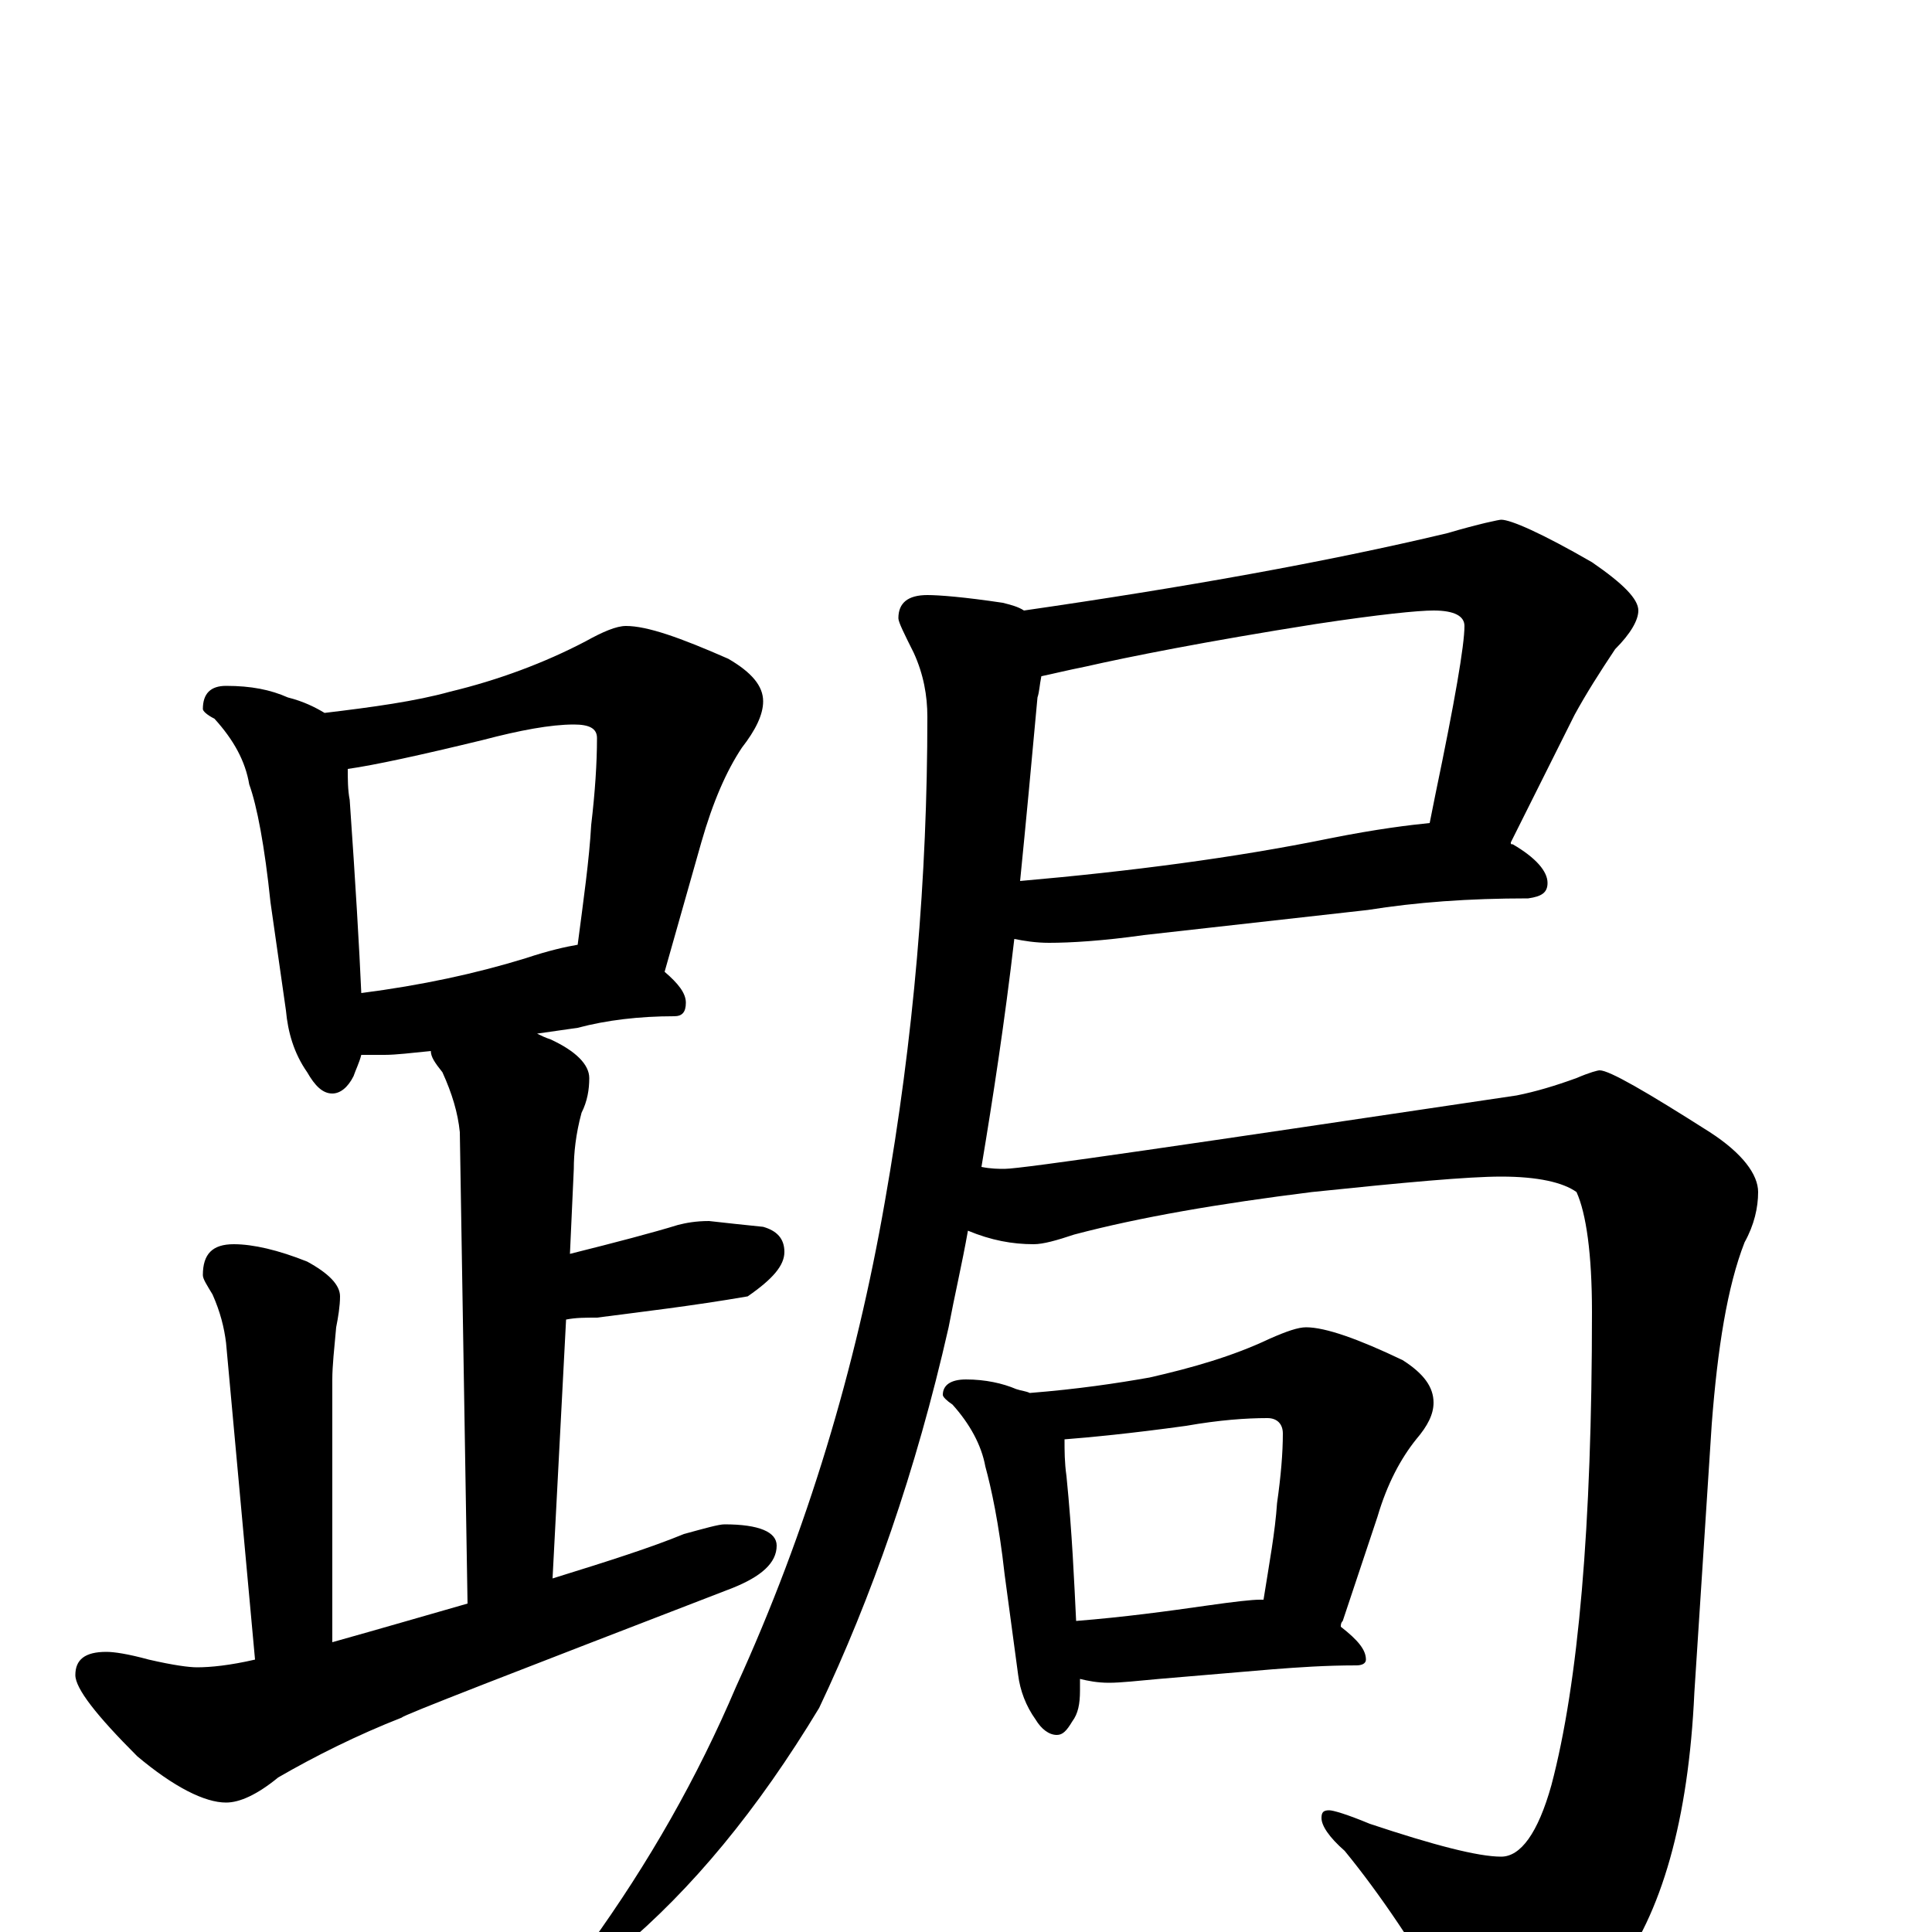 <?xml version="1.0" encoding="utf-8" ?>
<!DOCTYPE svg PUBLIC "-//W3C//DTD SVG 1.1//EN" "http://www.w3.org/Graphics/SVG/1.1/DTD/svg11.dtd">
<svg version="1.1" id="Layer_1" xmlns="http://www.w3.org/2000/svg" xmlns:xlink="http://www.w3.org/1999/xlink" x="0px" y="145px" width="1000px" height="1000px" viewBox="0 0 1000 1000" enable-background="new 0 0 1000 1000" xml:space="preserve">
<g id="Layer_1">
<path id="glyph" transform="matrix(1 0 0 -1 0 1000)" d="M117,645C130,645 140,643 149,639C157,637 163,634 168,631C193,634 215,637 233,642C258,648 282,657 303,668C312,673 319,676 324,676C335,676 352,670 377,659C389,652 395,645 395,637C395,630 391,622 384,613C376,601 369,585 363,564l-19,-67C351,491 355,486 355,481C355,476 353,474 349,474C331,474 314,472 299,468l-21,-3C280,464 282,463 285,462C298,456 305,449 305,442C305,436 304,430 301,424C298,413 297,403 297,395l-2,-44C319,357 338,362 351,366C355,367 360,368 367,368C376,367 385,366 395,365C402,363 406,359 406,352C406,345 400,338 387,329C358,324 332,321 309,318C303,318 298,318 293,317l-7,-134C315,192 337,199 354,206C365,209 372,211 375,211C393,211 402,207 402,200C402,191 394,184 379,178C265,134 208,112 208,111C185,102 163,91 144,80C133,71 124,67 117,67C106,67 90,75 71,91C50,112 39,126 39,133C39,141 44,145 55,145C59,145 66,144 77,141C90,138 98,137 102,137C109,137 119,138 132,141l-15,164C116,313 114,321 110,330C107,335 105,338 105,340C105,351 110,356 121,356C131,356 144,353 159,347C170,341 176,335 176,329C176,324 175,318 174,313C173,302 172,293 172,286l0,-136C197,157 221,164 242,170l-4,244C237,424 234,434 229,445C225,450 223,453 223,456C213,455 205,454 199,454C194,454 190,454 187,454C186,450 184,446 183,443C180,437 176,434 172,434C167,434 163,438 159,445C152,455 149,466 148,477l-8,56C137,562 133,583 129,594C127,606 121,617 111,628C107,630 105,632 105,633C105,641 109,645 117,645M187,486C218,490 246,496 272,504C284,508 293,510 299,511C302,534 305,555 306,573C308,590 309,605 309,618C309,623 305,625 297,625C285,625 269,622 250,617C217,609 194,604 180,602C180,597 180,591 181,586C184,543 186,509 187,486M777,731C782,731 798,724 824,709C840,698 848,690 848,684C848,679 844,672 836,664C828,652 821,641 815,630l-33,-66C782,563 782,563 783,563C795,556 801,549 801,543C801,538 798,536 791,535C760,535 733,533 708,529l-116,-13C571,513 554,512 543,512C536,512 530,513 525,514C520,471 514,432 508,396C513,395 517,395 520,395C529,395 617,408 785,433C795,435 805,438 816,442C823,445 827,446 828,446C833,446 852,435 885,414C902,403 910,392 910,383C910,375 908,366 903,357C894,334 889,302 886,263l-9,-139C874,58 860,9 836,-22C815,-49 797,-62 781,-62C770,-62 760,-56 753,-43C733,-8 714,20 696,42C688,49 684,55 684,59C684,62 685,63 688,63C690,63 697,61 709,56C742,45 765,39 777,39C787,39 796,51 803,76C817,129 824,210 824,321C824,351 821,372 816,383C809,388 796,391 777,391C760,391 727,388 679,383C631,377 590,370 556,361C547,358 540,356 535,356C524,356 513,358 501,363C498,346 494,329 491,313C474,238 451,173 424,116C392,63 358,22 321,-9C316,-10 311,-11 305,-11l0,4C336,36 361,80 381,127C418,208 443,292 458,378C473,463 480,546 480,629C480,640 478,651 473,662C468,672 465,678 465,680C465,688 470,692 480,692C486,692 499,691 519,688C523,687 527,686 530,684C613,696 686,709 749,724C766,729 776,731 777,731M539,650C538,645 538,642 537,639C534,606 531,574 528,544C585,549 639,556 688,566C713,571 730,573 740,574C741,579 742,584 743,589C753,637 758,666 758,676C758,681 753,684 742,684C734,684 714,682 681,677C624,668 584,660 562,655C552,653 544,651 539,650M500,286C510,286 519,284 526,281C529,280 531,280 533,279C558,281 578,284 595,287C617,292 638,298 657,307C666,311 672,313 676,313C686,313 703,307 726,296C737,289 742,282 742,274C742,268 739,262 733,255C725,245 718,232 713,215l-18,-54C694,160 694,159 694,158C703,151 707,146 707,141C707,139 705,138 702,138C686,138 672,137 659,136l-59,-5C589,130 580,129 574,129C568,129 563,130 559,131C559,129 559,127 559,125C559,118 558,113 555,109C552,104 550,102 547,102C543,102 539,105 536,110C531,117 528,125 527,133l-7,52C517,212 513,230 510,241C508,252 502,263 493,273C490,275 488,277 488,278C488,283 492,286 500,286M557,161C582,163 604,166 625,169C639,171 648,172 652,172C653,172 653,172 654,172C657,191 660,207 661,222C663,236 664,248 664,258C664,263 661,266 656,266C645,266 631,265 614,262C585,258 564,256 551,255C551,249 551,243 552,236C555,206 556,181 557,161z"/>
</g>
</svg>
